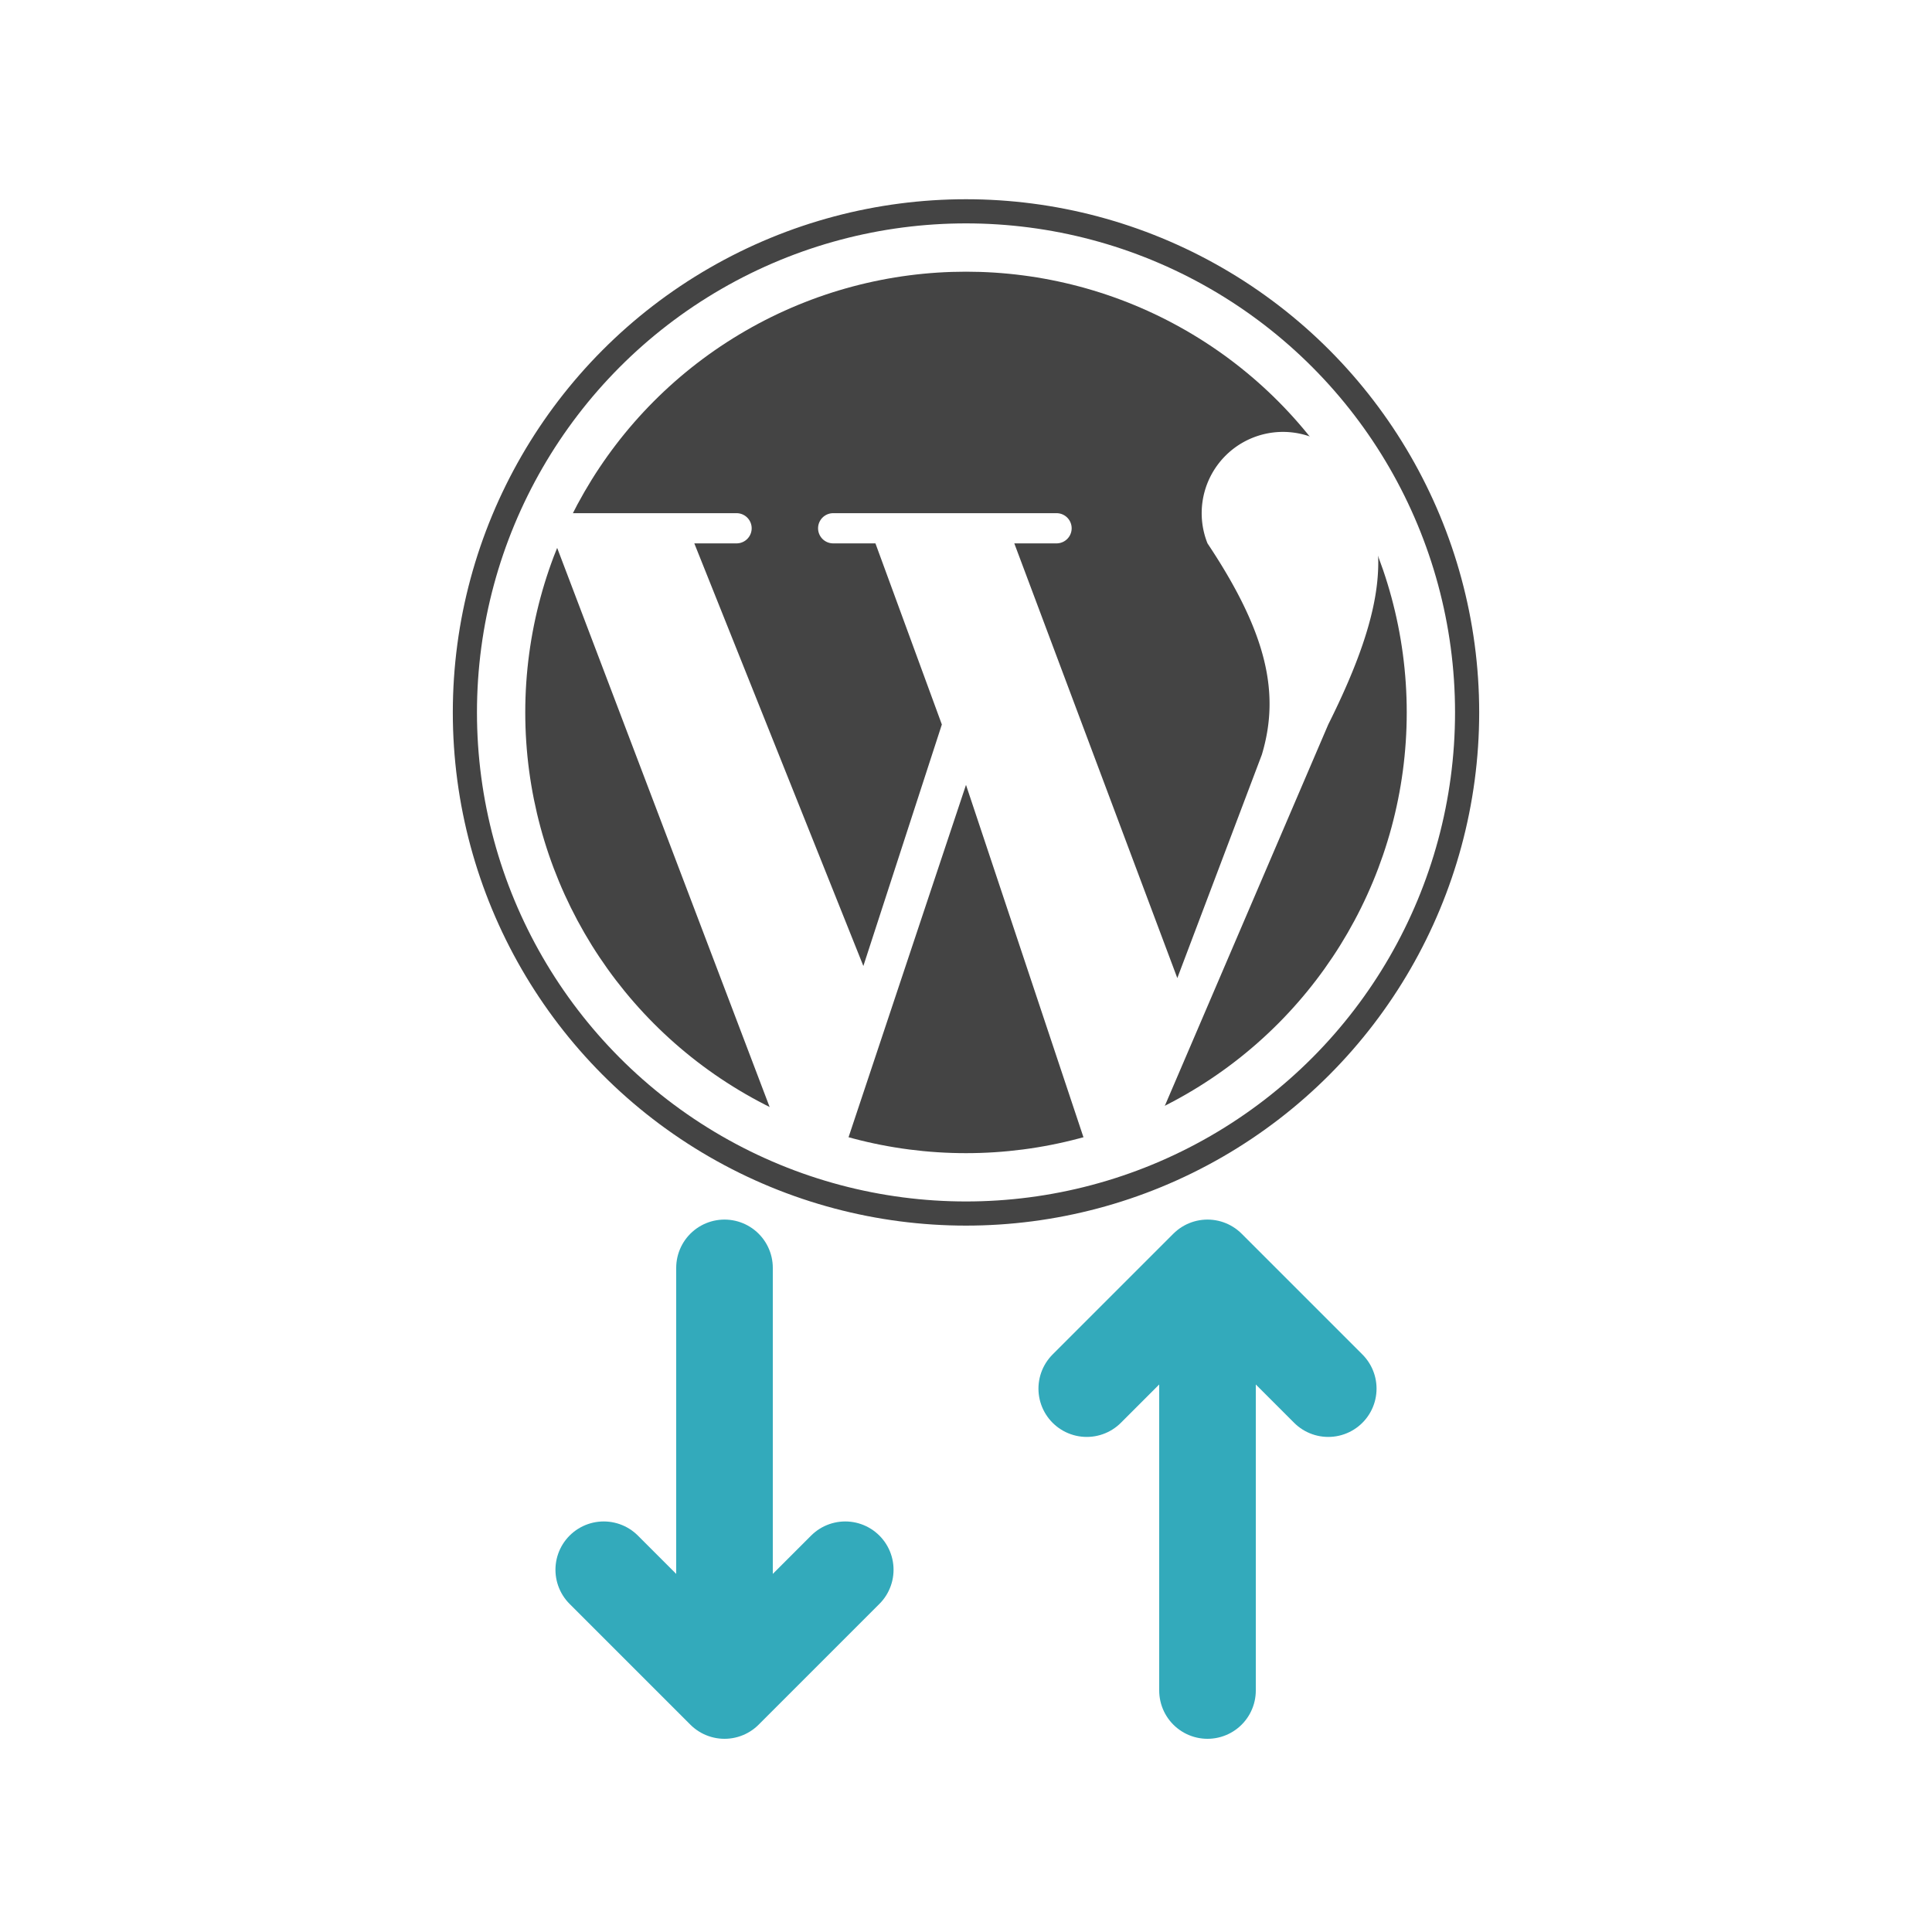 <svg viewBox="0 0 320 320" xmlns="http://www.w3.org/2000/svg" xmlns:xlink="http://www.w3.org/1999/xlink">
  <defs>
    <!-- download arrow used for stroke and fill -->
    <path id="swb-download-arrow" d="M 120,210 L 120,280 M 100,260 L 120,280 L 140,260" fill="none" stroke-linecap="round" stroke-linejoin="round" />
    <!-- upload arrow used for stroke and fill -->
    <path id="swb-upload-arrow" d="M 200,280 L 200,210 180,230 L 200,210 L 220,230" fill="none" stroke-linecap="round" stroke-linejoin="round" />
  </defs>
  <!-- canvas background -->
  <rect x="0" y="0" width="100%" height="100%" fill="#fff" />
  <!-- complete WordPress emblem -->
  <g transform="translate(0,10)">
    <!-- white emblem background -->
    <circle cx="160" cy="108" r="83" fill="#fff" />
    <!-- inner circle dark fill -->
    <circle cx="160" cy="108" r="73" fill="#444" />
    <!-- WordPress "W" -->
    <path d="M 115,80 L 122,80 A 1,1,0,0,0,122,75 L 86,75 A 1,1,0,0,0,86,80 L 92,80 L 130,180 L 140,180 L 160,120 L 180,180 L 190,180 L 220,110 C 230,90 230,80 225,70 A 10,10,0,0,0,200,80 C 210,95 212,105 209,115 L 195,152 L 168,80 L 175,80 A 1,1,0,0,0,175,75 L 138,75 A 1,1,0,0,0,138,80 L 145,80 L 156,110 L 143,150 Z" fill="#fff" clip-path="url(#swb-inner-circle-clip-path)" />
    <!-- outer circle dark stroke -->
    <circle cx="160" cy="108" r="83" fill="none" stroke="#444" stroke-width="4" />
  </g>
  <!-- arrow strokes -->
  <g stroke="#3ab" stroke-width="16">
    <use xlink:href="#swb-download-arrow" />
    <use xlink:href="#swb-upload-arrow" />
  </g>
  <!-- arrow fills -->
  <g stroke="#3ab" stroke-width="8">
    <use xlink:href="#swb-download-arrow" />
    <use xlink:href="#swb-upload-arrow" />
  </g>
</svg>
